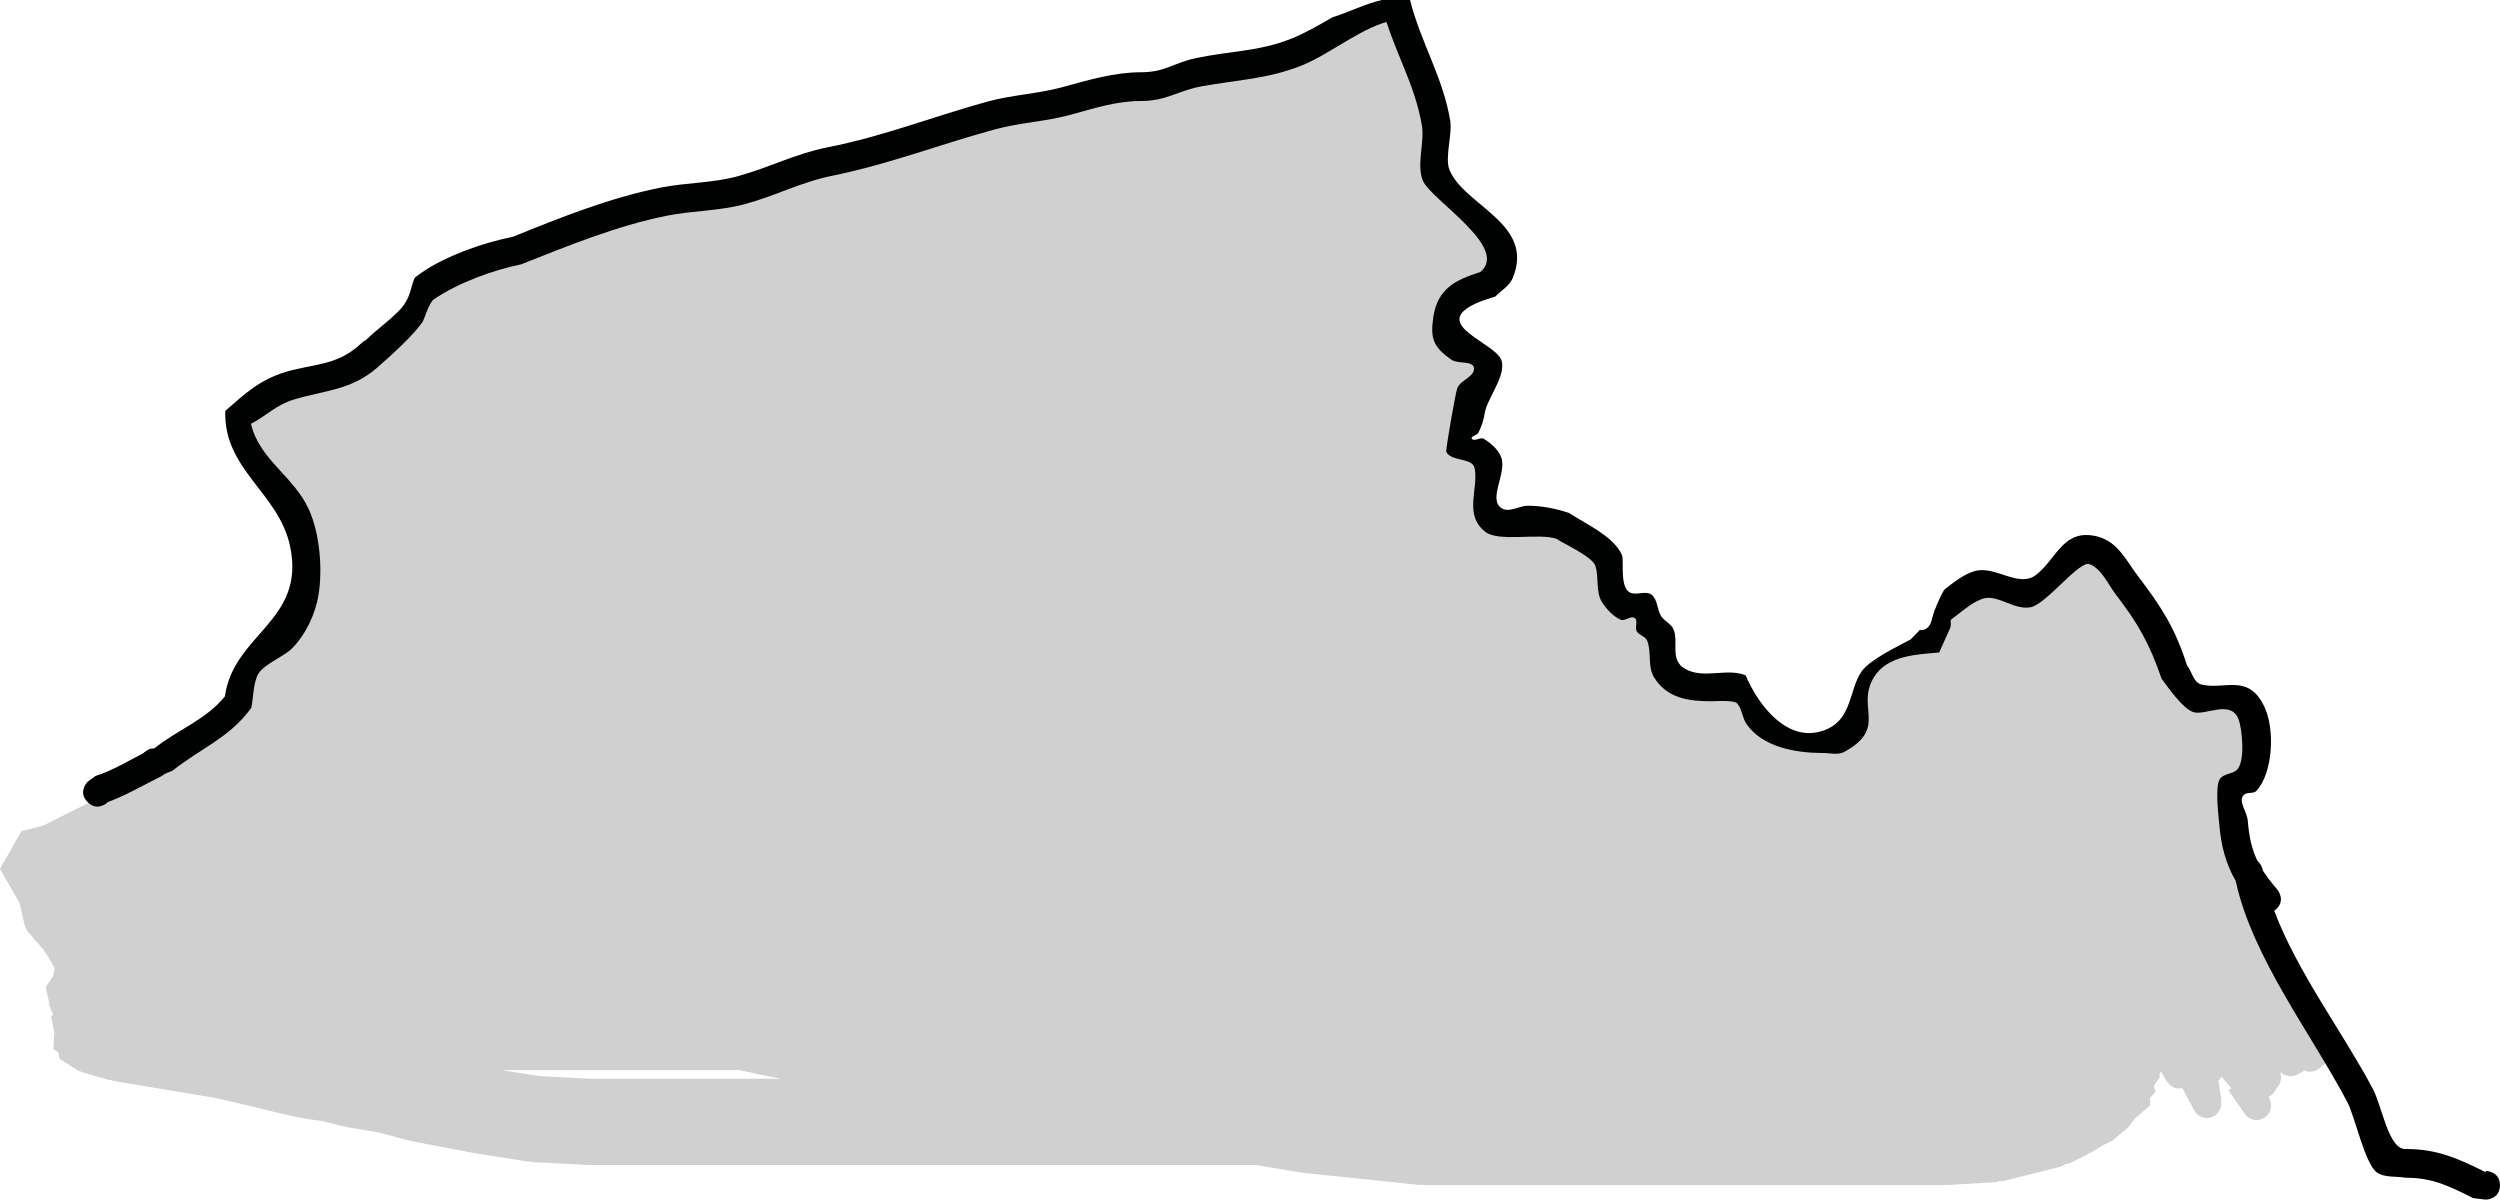 <svg version="1.1" xmlns="http://www.w3.org/2000/svg" xmlns:xlink="http://www.w3.org/1999/xlink" width="217.334" height="104.289" viewBox="0,0,217.334,104.289"><g transform="translate(89.352,-373.652)"><g stroke="none" stroke-miterlimit="10"><path d="M76.103,429.954c0,0 1.785,-0.002 2.342,-1.501l0.772,-0.313c1.273,-0.646 2.47,-2.039 3.785,-2.485c1.265,-0.43 2.697,0.98 4.138,0.749c1.411,-0.227 4.285,-4.132 5.202,-3.748c1.06,0.444 1.577,1.727 2.215,2.561c2.007,2.625 2.982,4.318 4.047,7.414c0.56,0.733 1.813,2.587 2.757,2.904c1.036,0.348 3.266,-1.124 3.937,0.627c0.319,0.831 0.61,3.748 -0.161,4.425c-0.419,0.367 -1.186,0.316 -1.47,0.795c-0.418,0.704 -0.117,3.01 -0.054,3.79c0.252,3.132 1.113,5.062 3.152,7.442c0,0 0.029,0.033 0.081,0.082c-2.178,0.205 -2.18,2.491 -2.18,2.491c0.017,2.198 -0.098,6.213 -2.289,7.641c-0.63,0.41 -4.314,1.216 -4.69,1.342c-9.391,3.13 -22.89,5.699 -31.565,-0.464c-5.414,-6.566 -7.262,-14.954 -8.235,-23.175c-0.228,-1.927 -1.199,-4.995 0.337,-6.668c0.896,-0.975 2.584,-0.737 3.645,-0.932c0.242,-0.045 0.483,-0.094 0.722,-0.146c1.168,2.507 3.764,5.701 6.961,4.22c2.105,-0.975 1.868,-3.435 2.919,-4.96c0.501,-0.727 1.793,-1.486 2.922,-2.091l0.709,-0.001z" fill="#d0d0d0" stroke-width="0.25"/><path d="M80.273,452.151l1.875,3.281l-0.71,1.243l1.355,1.161l0.008,0.148l0.129,0.073l0.156,0.625h4.562l0.585,0.146l0.601,0.046l0.173,0.058h1.891l0.362,0.091l0.373,-0.018l2.5,0.5l0.214,0.101l0.236,0.018l0.75,0.25l0.423,0.269l0.141,0.05c-0.263,-0.551 -0.522,-1.11 -0.778,-1.676l-0.057,0.029l-1.107,-2.214c-0.091,-0.174 -0.143,-0.372 -0.143,-0.582c0,-0.355 0.148,-0.675 0.385,-0.902l-0.439,-0.988c-0.076,-0.162 -0.119,-0.342 -0.119,-0.532c0,-0.683 0.548,-1.239 1.229,-1.25c0.043,-0.251 0.16,-0.476 0.328,-0.652c0,-0.001 0,-0.001 0,-0.002c0,-0.652 0.499,-1.187 1.136,-1.245c-0.063,-0.149 -0.098,-0.313 -0.098,-0.486c0,-0.69 0.56,-1.25 1.25,-1.25c0.463,0 0.868,0.252 1.084,0.627l0.251,0.418c0.326,0.032 0.615,0.189 0.819,0.422l0.613,0.695c0.121,-0.492 0.533,-0.869 1.043,-0.939c-0.027,-0.102 -0.041,-0.209 -0.041,-0.319c0,-0.69 0.56,-1.25 1.25,-1.25c0.345,0 0.658,0.14 0.884,0.366l0.538,0.538c0.099,-0.025 0.202,-0.038 0.309,-0.038c0.499,0 0.93,0.292 1.13,0.715l0.853,1.706l-0.175,0.087l0.13,0.346c0.007,0.013 0.014,0.027 0.02,0.04c2.529,3.465 4.03,7.574 6.19,11.396l0,0.089l0.033,-0.013l0.581,1.446c0.065,0.151 0.101,0.318 0.101,0.493c0,0.47 -0.26,0.88 -0.644,1.093c-0.229,0.281 -0.578,0.461 -0.97,0.461c-0.174,0 -0.34,-0.036 -0.49,-0.1l-0.033,-0.013c-0.132,0.121 -0.29,0.214 -0.465,0.27c-0.204,0.146 -0.455,0.231 -0.725,0.231c-0.339,0 -0.647,-0.135 -0.872,-0.355l0.036,0.337c0.006,0.05 0.009,0.1 0.009,0.152c0,0.37 -0.16,0.702 -0.415,0.931c-0.112,0.321 -0.35,0.582 -0.655,0.723l0.113,0.297c0.059,0.146 0.092,0.305 0.092,0.472c0,0.69 -0.56,1.25 -1.25,1.25c-0.43,0 -0.809,-0.217 -1.034,-0.547l-1.424,-2.034l0.266,-0.186c-0.296,-0.326 -0.584,-0.66 -0.864,-1c-0.072,0.132 -0.167,0.25 -0.28,0.347l0.237,1.423c0.014,0.074 0.021,0.151 0.021,0.229c0,0.059 -0.004,0.116 -0.012,0.173c0.008,0.057 0.012,0.114 0.012,0.173c0,0.69 -0.56,1.25 -1.25,1.25c-0.487,0 -0.909,-0.278 -1.115,-0.685l-1.028,-1.927c-0.831,0.236 -1.337,-0.568 -1.337,-0.568l-0.49,-0.834c-0.005,-0.014 -0.01,-0.029 -0.016,-0.043l-0.142,0.3l0.037,0.233l-0.389,0.511l-0.125,0.265l0.139,0.493l-0.454,0.474l-0.04,0.713l-1.307,1.12l-0.441,0.588l-0.002,0.042l-0.082,0.07l-0.063,0.084l-0.669,0.543l-0.654,0.561l-0.093,0.047l-0.084,0.068l-0.042,-0.005l-0.652,0.326l-1.127,0.676l-0.141,0.043l-0.112,0.096l-1.5,0.75l-0.403,0.09l-0.364,0.194l-5,1.25h-0.353l-0.337,0.105l-4.25,0.25l-0.111,-0.021l-0.109,0.027h-45.25l-0.192,-0.048l-0.196,0.028l-9.954,-1.034l-0.111,-0.04l-0.118,0.009l-3.99,-0.665h-57.94l-0.098,-0.025l-0.099,0.019l-4.75,-0.25l-0.19,-0.058l-0.198,0.018l-4.75,-0.75l-0.056,-0.024l-0.061,0.003l-5.25,-1l-0.136,-0.063l-0.149,-0.003l-2.567,-0.7l-2.813,-0.469l-0.14,-0.061h-0.153l-1.812,-0.453l-1.558,-0.223l-0.136,-0.055l-0.147,0.004l-2.25,-0.5l-0.045,-0.023h-0.051l-1.967,-0.492l-3.104,-0.716l-8.886,-1.481l-0.198,-0.086l-0.216,-0.007l-1.75,-0.5l-0.072,-0.042l-0.083,-0.006l-0.75,-0.25l-1.631,-1.038l-0.112,-0.559l-0.426,-0.284l0.08,-1.444l-0.284,-1.419l0.188,-0.168l-0.234,-0.469l-0.057,-0.259l-0.088,-0.072l0.03,-0.193l-0.303,-1.363l0.664,-0.996l0.104,-0.678l-0.516,-0.903l-0.544,-0.817l-0.031,-0.002l-0.501,-0.584l-0.245,-0.233l0.01,-0.042l-0.522,-0.609l-0.25,-0.5l-0.358,-1.611l-0.038,-0.066l0.017,-0.029l-0.04,-0.18l0.006,-0.009l-1.732,-3.032l1.875,-3.281l1.875,-0.469l5.763,-2.89c0,0 2.31,-1.669 3.428,-2.228c0.531,-0.266 0.936,-0.153 1.215,0.039c0.871,-0.78 1.328,-1.692 2.224,-2.569c1.538,-1.505 2.496,-1.85 4.253,-3.029c0.274,-0.184 1.06,-2.145 1.244,-2.581c0.293,-0.694 0.832,-1.421 1.01,-1.861c0.643,-1.591 1.837,-1.85 2.411,-3.073l0.098,-0.393l0.046,-0.601l0.5,-1.5l0.145,-0.228l0.059,-0.263l0.054,-0.109c0.036,-0.341 0.056,-0.702 0.056,-1.087c0.299,-1.496 0.053,-3.476 -0.576,-4.938c-0.368,-0.857 -0.341,-1.386 -0.923,-2.178c-0.124,-0.169 -0.227,-0.355 -0.316,-0.553l-0.099,-0.059l-0.467,-0.117l-0.142,-0.249l-0.634,-0.381l-0.5,-0.5l-0.994,-1.657l0.02,-0.073l-0.012,-0.012l-0.706,-1.848c-0.145,-0.745 0.993,-1.232 1.378,-1.854c0.561,-0.909 2.012,-0.719 3.002,-1.118c2.712,-1.091 5.115,-1.676 7.447,-3.272c-0.031,-0.046 -0.06,-0.093 -0.087,-0.141c-0.212,-0.37 1.104,-0.569 1.193,-1.172c0.902,-0.78 1.563,-1.263 2.075,-2.002c0.526,-0.76 0.896,-2.459 1.17,-2.276c0,0 3.424,-1.738 4.342,-2.019c1.085,-0.332 3.357,-1.015 4.557,-1.375c4.348,-1.306 6.702,-3.396 11.23,-4.301c2.143,-0.39 4.853,-0.569 7.05,-1.008c2.048,-0.409 4.089,-1.396 6.137,-1.792c2.102,-0.406 3.918,-1.307 5.993,-1.929c2.452,-0.735 5.032,-0.754 7.5,-1.25c5.971,-2.388 12.742,-2.145 18.75,-4c2.693,-0.832 5.377,-1.875 8.055,-2.765c2.692,-0.442 4.929,-1.22 7.445,-1.985c0.984,-0.299 2.473,-1.312 3.55,-0.592c1.853,1.24 0.41,1.961 0.761,3.206c0.475,1.684 1.908,2.961 2.273,4.847c0.588,3.041 -1.523,6.062 1.88,7.327c0.801,1.871 4.028,2.684 3.632,5.323c-0.331,2.199 -3.095,2.291 -4.239,3.836c-0.18,0.243 -1.457,1.74 -1.132,2.191c0.699,0.969 2.361,1.51 2.984,2.719c1.021,1.979 -0.293,5.524 -0.995,7.903c0.123,-0.041 0.255,-0.063 0.392,-0.063c0.614,0 1.125,0.443 1.23,1.028l0.245,1.227l-0.208,0.042c0.143,0.476 0.231,0.961 0.233,1.454c0,0.126 -0.133,1.362 -0.07,2.107l0.256,0.085l0.228,0.145l0.078,0.017l0.003,-0.001l0.004,0.002l0.179,0.04l0.5,0.25l0.261,0.224c1.233,0.025 2.763,-0.18 3.803,0.231c1.302,0.514 4.289,1.826 5.066,2.983c0.638,0.95 0.442,2.694 1.185,3.656c0.218,0.282 0.485,0.523 0.75,0.766c0.21,-0.16 0.473,-0.256 0.758,-0.256c0.414,0 0.781,0.201 1.009,0.512l0.734,0.978c0.162,0.211 0.258,0.474 0.258,0.76c0,0.146 -0.025,0.287 -0.071,0.418c0.812,0.971 1.351,3.121 2.465,3.76l0.991,0.938l2.616,11.629l1.309,4.623c-0.143,0.071 -0.287,0.14 -0.431,0.205l1.291,0.286l3.202,0.64h6.733l0.105,-0.023l0.035,0.023zM-45.725,466.682l3.264,0.515l4.457,0.235h16.566l-1.634,-0.32l-0.036,-0.017l-0.04,0.001l-1.906,-0.414z" fill="#d0d0d0" stroke-width="0.5"/><path d="M-53.16,401.549c0.625,-1.493 1.699,-2.694 3.056,-3.686c4.34,-3.174 11.572,-4.216 16.258,-5.872c2.232,-0.789 6.284,-1.118 7.681,0.977c1.62,2.43 0.119,4.742 -1.87,5.736c-1.333,0.666 -2.71,0.279 -4.115,0.469c-3.439,0.465 -8.138,2.446 -11.24,3.87c-1.29,0.592 -5.852,3.387 -7.083,2.103z" fill="#d0d0d0" stroke-width="0.5"/><path d="M126.731,477.941l-1.078,-0.132c-2.097,-1.049 -3.552,-1.784 -5.906,-1.773c-0.823,-0.154 -1.785,0.021 -2.47,-0.462c-1.03,-0.727 -1.909,-4.861 -2.557,-6.094c-3.148,-5.982 -8.277,-12.599 -9.712,-19.241c-0.851,-1.482 -1.279,-3.013 -1.444,-5.068c-0.063,-0.779 -0.363,-3.077 0.055,-3.781c0.284,-0.479 1.051,-0.427 1.47,-0.794c0.771,-0.676 0.482,-3.585 0.163,-4.416c-0.671,-1.751 -2.899,-0.274 -3.935,-0.623c-0.944,-0.317 -2.192,-2.163 -2.753,-2.896c-1.065,-3.096 -2.026,-4.776 -4.033,-7.401c-0.638,-0.835 -1.149,-2.114 -2.209,-2.558c-0.918,-0.384 -3.784,3.524 -5.195,3.75c-1.441,0.231 -2.862,-1.177 -4.127,-0.747c-1.316,0.447 -2.502,1.839 -3.775,2.485l-0.809,0.328c0,0 -0.498,0.199 -0.973,0.01c0.029,-0.03 0.059,-0.06 0.088,-0.09c0.816,0.084 1.027,-0.761 1.027,-0.761c0.265,-1.068 0.631,-1.926 1.103,-2.756c0.85,-0.656 1.694,-1.352 2.671,-1.626c1.783,-0.5 3.811,1.51 5.325,0.327c1.832,-1.43 2.352,-4.088 5.353,-3.324c1.757,0.447 2.524,2.159 3.505,3.442c2.033,2.659 3.24,4.551 4.252,7.741c0.434,0.545 0.571,1.509 1.247,1.675c2.043,0.504 4.086,-1.02 5.493,1.949c0.914,1.928 0.755,5.699 -0.694,7.298c-0.258,0.285 -0.829,0.076 -1.101,0.349c-0.529,0.529 0.281,1.473 0.341,2.219c0.116,1.459 0.362,2.528 0.849,3.531c0.374,0.305 0.463,0.794 0.463,0.794c0.002,0.014 0.005,0.028 0.007,0.042c0.333,0.522 0.741,1.05 1.241,1.633c0,0 0.813,0.949 -0.136,1.763c-0.041,0.035 -0.081,0.066 -0.121,0.095c2.008,5.347 6.069,10.728 8.579,15.497c0.834,1.584 1.368,5.395 2.933,5.212c2.69,0.012 4.517,0.843 6.9,2.034l-0.04,-0.132c0,0 1.246,0.006 1.25,1.25c0,1.25 -1.25,1.25 -1.25,1.25z" fill="#000000" stroke-width="0.5"/><path d="M127.981,476.691l-0,-0.006c0,0.002 0,0.004 0,0.006z" fill="#000000" stroke-width="0.5"/><path d="M-77.087,440.327c-0.395,-1.186 0.791,-1.581 0.791,-1.581l0.364,-0.04c2.043,-1.634 4.476,-2.473 6.132,-4.516c0.749,-5.448 7.028,-6.534 5.672,-13.022c-0.981,-4.694 -5.799,-6.657 -5.641,-11.795c1.731,-1.513 3.001,-2.711 5.262,-3.389c2.291,-0.687 4.352,-0.548 6.269,-2.23c0.14,-0.123 0.298,-0.26 0.468,-0.407c0.195,-0.092 0.318,-0.215 0.318,-0.215c0.849,-0.851 2.588,-2.07 3.223,-2.989c0.632,-0.914 0.595,-1.642 0.93,-2.333c0.044,-0.042 0.09,-0.082 0.139,-0.12c2.111,-1.661 5.795,-2.94 8.404,-3.456c4.178,-1.692 8.457,-3.404 12.87,-4.279c2.182,-0.433 4.472,-0.38 6.666,-0.981c2.77,-0.759 4.935,-1.939 7.826,-2.518c4.796,-0.937 9.222,-2.694 13.908,-3.978c2.121,-0.581 4.39,-0.672 6.516,-1.254c2.265,-0.62 4.45,-1.281 6.821,-1.292c2.122,0 2.742,-0.797 4.764,-1.227c2.964,-0.631 5.465,-0.564 8.286,-1.688c1.209,-0.482 2.403,-1.179 3.6,-1.868c1.362,-0.41 2.836,-1.178 4.277,-1.496c0.625,0 1.3,0 1.965,0c0.034,0.085 0.063,0.18 0.084,0.285c0.245,1.226 -0.981,1.471 -0.981,1.471c-2.618,0.44 -5.466,2.906 -8.044,3.94c-2.931,1.176 -5.615,1.248 -8.714,1.812c-1.97,0.358 -3.05,1.273 -5.236,1.273c-2.14,-0.012 -4.136,0.653 -6.179,1.208c-2.118,0.575 -4.373,0.673 -6.484,1.246c-4.751,1.288 -9.244,3.033 -14.092,4.022c-2.841,0.568 -4.908,1.731 -7.674,2.482c-2.245,0.61 -4.609,0.569 -6.834,1.019c-4.336,0.877 -8.505,2.588 -12.63,4.221c-2.477,0.501 -5.515,1.622 -7.596,3.044c-0.405,0.277 -0.869,1.803 -0.967,1.946c-0.844,1.231 -2.818,2.996 -3.956,3.99c-2.251,1.966 -4.569,1.971 -7.231,2.77c-1.572,0.472 -2.371,1.4 -3.738,2.111c0.713,3.109 3.731,4.58 5.023,7.431c0.952,2.101 1.214,5.151 0.847,7.434c-0.272,1.692 -1.115,3.469 -2.34,4.697c-0.702,0.704 -2.619,1.404 -3.006,2.39c-0.338,0.861 -0.322,1.822 -0.492,2.732c-1.883,2.618 -4.436,3.538 -6.868,5.484l-1.136,0.46c0,0 -1.186,0.395 -1.581,-0.791z" fill="#000101" stroke-width="0.5"/><path d="M-81.736,443.382c-0.884,-0.884 0,-1.768 0,-1.768l0.695,-0.508c1.555,-0.488 3.096,-1.454 4.585,-2.203c0,0 1.118,-0.559 1.677,0.559c0.559,1.118 -0.559,1.677 -0.559,1.677c-1.632,0.812 -3.211,1.748 -4.912,2.339l0.282,-0.096c0,0 -0.884,0.884 -1.768,0z" fill="#000101" stroke-width="0.5"/><path d="M79.389,426.678c1.186,0.395 0.791,1.581 0.791,1.581l-0.955,2.119c-1.881,0.163 -4.501,0.233 -5.668,2.143c-1.606,2.631 1.249,4.402 -2.585,6.498c-0.579,0.317 -1.319,0.063 -1.978,0.095c-2.259,-0.021 -5.115,-0.501 -6.514,-2.519c-0.372,-0.537 -0.384,-1.288 -0.805,-1.787c-0.274,-0.325 -2.055,-0.194 -2.181,-0.194c-1.987,0 -3.895,-0.2 -5.063,-2.093c-0.566,-0.917 -0.186,-2.18 -0.592,-3.179c-0.154,-0.378 -0.712,-0.463 -0.908,-0.821c-0.185,-0.338 0.147,-0.921 -0.168,-1.143c-0.341,-0.242 -0.87,0.322 -1.247,0.141c-0.656,-0.314 -1.188,-0.889 -1.585,-1.498c-0.589,-0.902 -0.261,-2.153 -0.592,-3.179c-0.257,-0.798 -2.731,-1.907 -3.394,-2.355c-1.548,-0.523 -5.009,0.316 -6.182,-0.609c-1.909,-1.505 -0.548,-3.746 -0.924,-5.536c-0.195,-0.927 -2.08,-0.553 -2.463,-1.419c-0.06,-0.135 0.795,-5.111 0.963,-5.537c0.276,-0.698 1.528,-0.989 1.438,-1.734c-0.083,-0.685 -1.374,-0.33 -1.941,-0.724c-1.595,-1.109 -1.873,-1.862 -1.577,-3.764c0.381,-2.441 1.955,-3.192 4.077,-3.863c2.59,-2.14 -4.324,-6.291 -4.998,-7.958c-0.562,-1.393 0.165,-3.32 -0.079,-4.778c-0.629,-3.761 -2.527,-6.598 -3.479,-10.397c0,0 -0.057,-0.228 -0.023,-0.512c0.006,-0.001 0.012,-0.003 0.017,-0.004c0.778,0 1.637,0 2.454,0c0.961,3.778 2.863,6.689 3.498,10.512c0.187,1.126 -0.481,3.197 -0.079,4.222c1.237,3.154 7.5,4.683 5.5,9.457c-0.281,0.67 -0.998,1.057 -1.498,1.585c-0.536,0.187 -1.09,0.327 -1.608,0.56c-4.281,1.921 1.82,3.471 2.167,5.09c0.297,1.383 -1.277,3.208 -1.483,4.487c-0.094,0.586 -0.283,1.163 -0.548,1.695c-0.117,0.235 -0.74,0.348 -0.568,0.546c0.227,0.261 0.745,-0.187 1.039,-0.004c0.617,0.384 1.232,0.908 1.498,1.585c0.543,1.386 -1.207,3.71 0.076,4.464c0.656,0.385 1.509,-0.24 2.269,-0.236c1.201,0.006 2.408,0.25 3.549,0.627c1.381,0.909 3.891,2.024 4.606,3.645c0.219,0.497 -0.259,3.002 0.824,3.324c0.562,0.167 1.289,-0.218 1.753,0.141c0.537,0.415 0.469,1.284 0.832,1.857c0.287,0.452 0.894,0.681 1.092,1.179c0.446,1.126 -0.367,2.643 1.002,3.415c1.616,0.911 3.571,-0.106 5.251,0.551c1.056,2.549 3.767,6.223 7.152,4.654c2.105,-0.975 1.868,-3.435 2.919,-4.96c0.728,-1.057 3.13,-2.181 4.269,-2.803c0.264,-0.268 0.527,-0.536 0.791,-0.804c0.816,0.084 1.027,-0.761 1.027,-0.761c0.095,-0.384 0.204,-0.741 0.325,-1.079c0.149,-0.006 0.317,0.017 0.505,0.08z" fill="#000101" stroke-width="0.5"/></g></g></svg>